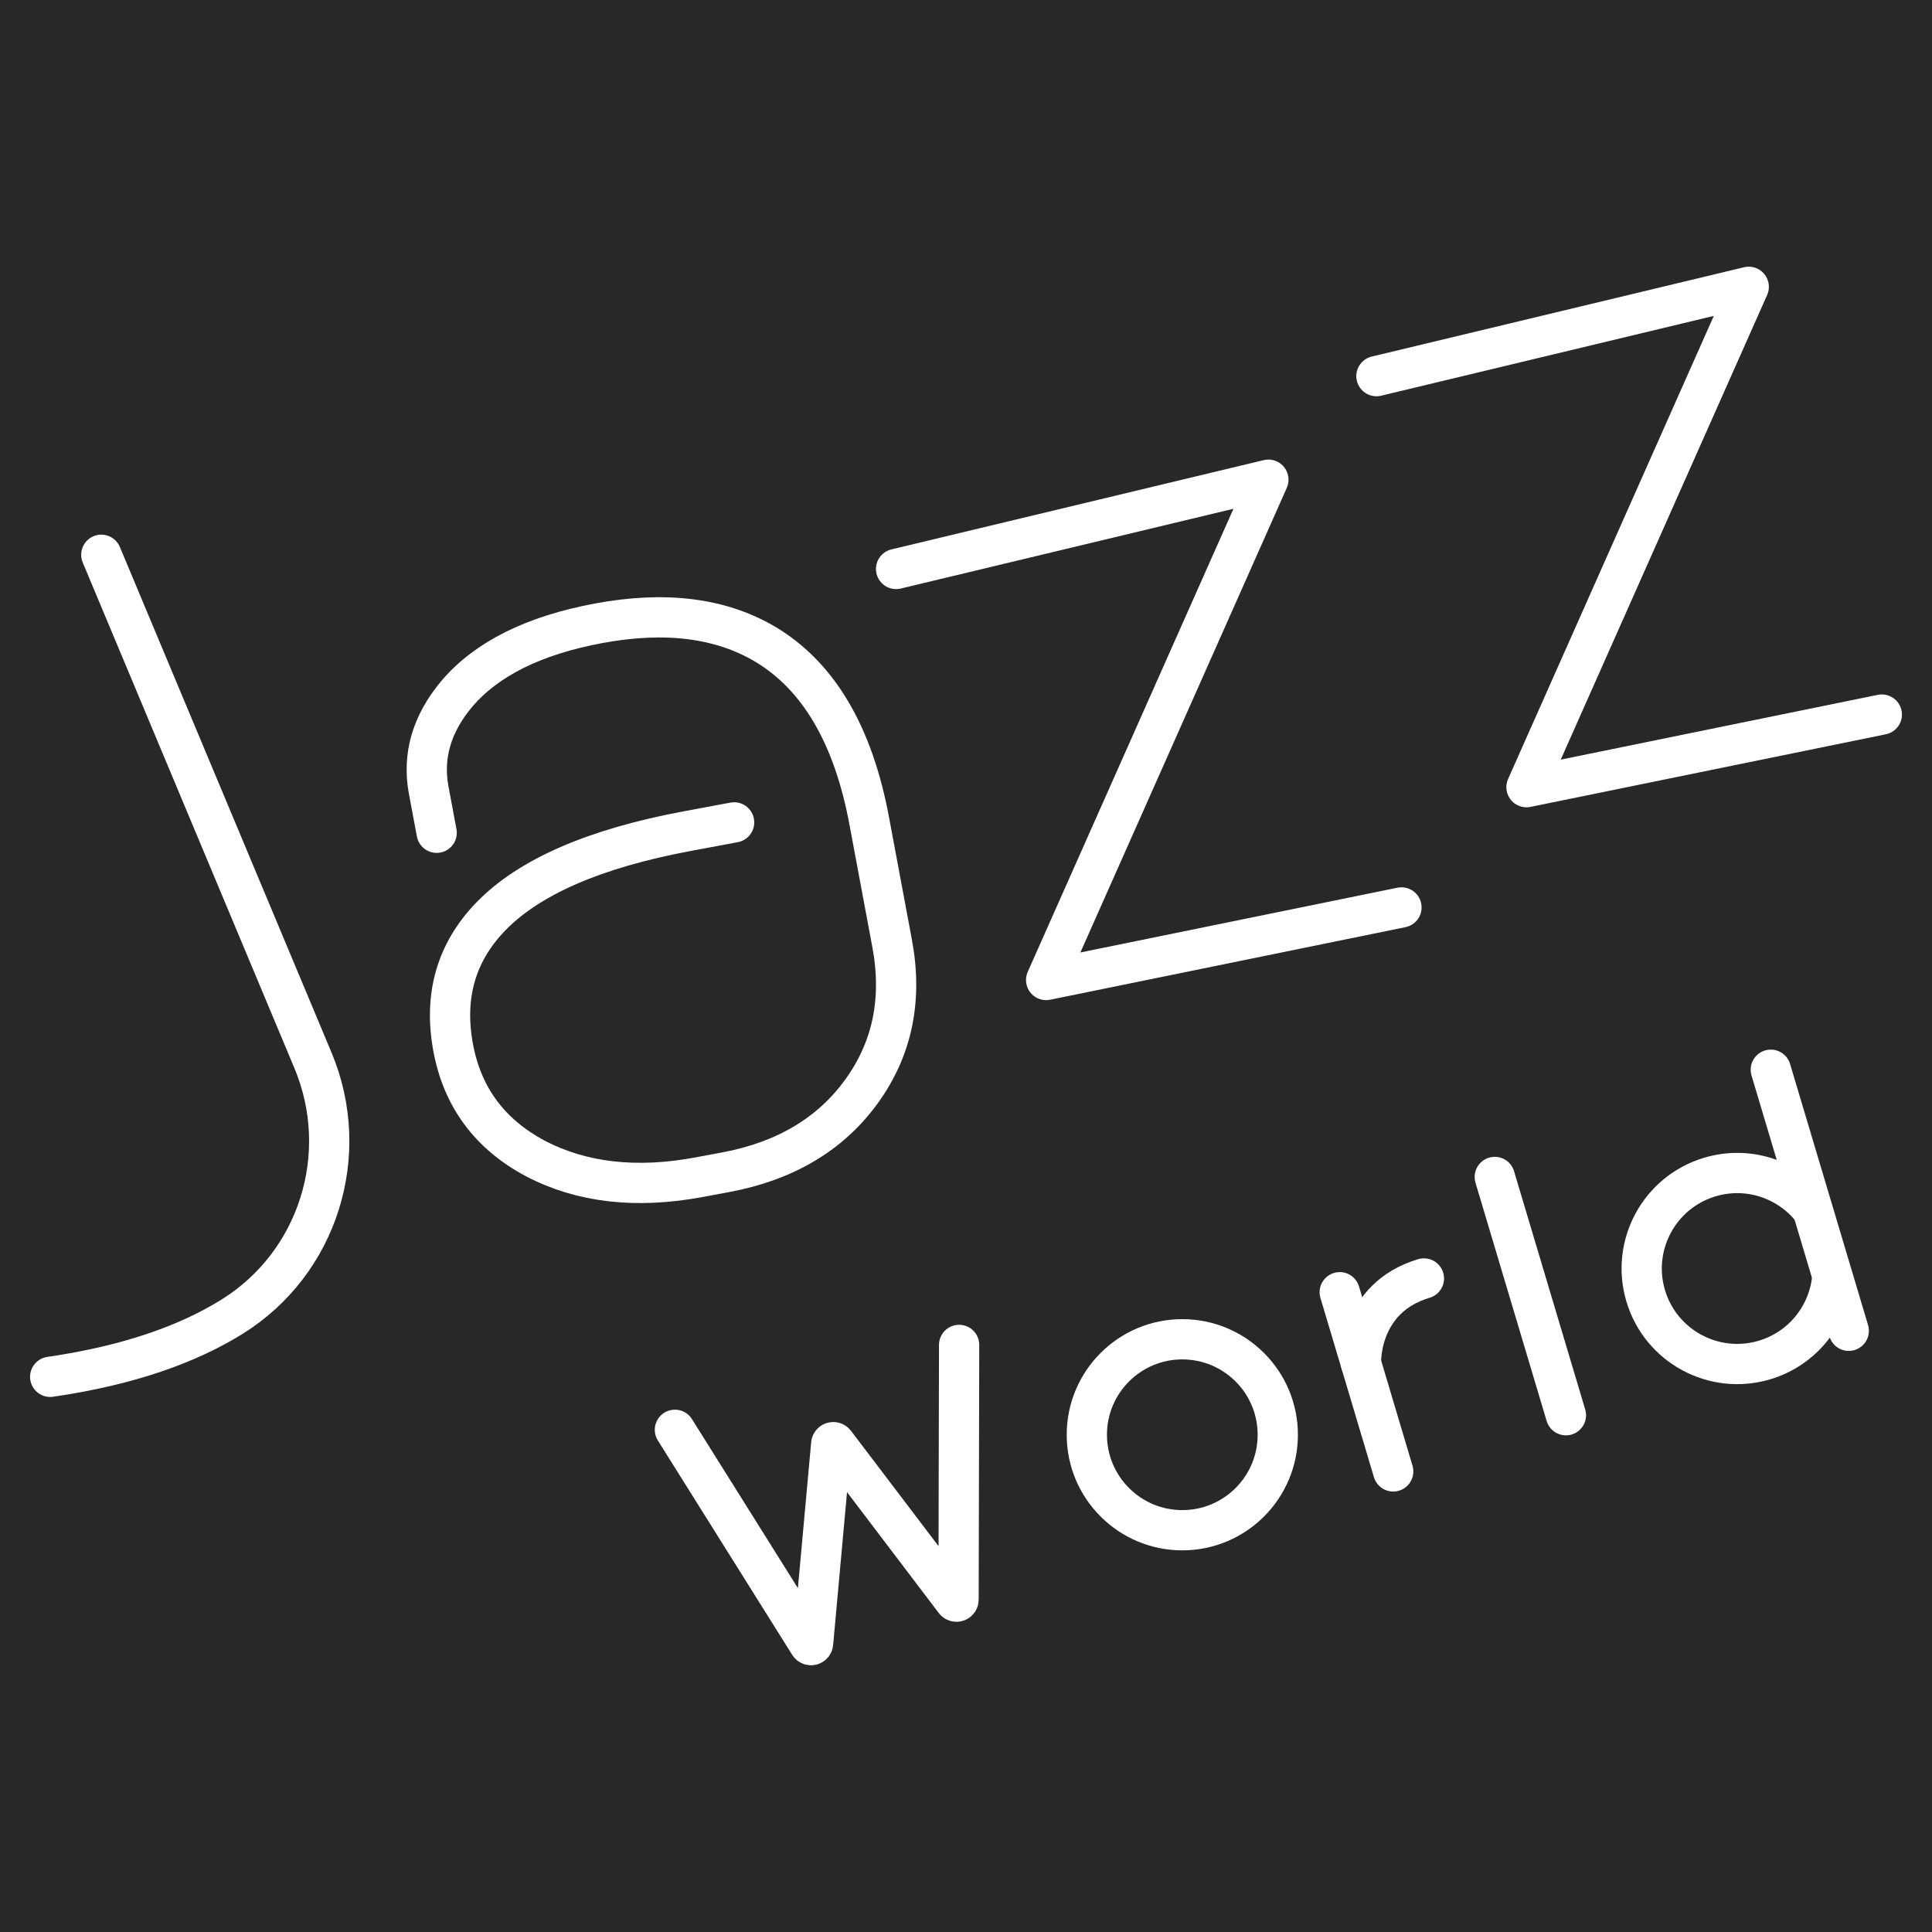 <?xml version="1.0" encoding="utf-8"?>
<!-- Generator: Adobe Illustrator 24.1.1, SVG Export Plug-In . SVG Version: 6.00 Build 0)  -->
<svg version="1.1" xmlns="http://www.w3.org/2000/svg" xmlns:xlink="http://www.w3.org/1999/xlink" x="0px" y="0px"
	 viewBox="0 0 48 48" style="enable-background:new 0 0 48 48;" xml:space="preserve">
<rect x="0" y="0" width="48" height="48" fill="#808080" stroke="none"/>
<g id="Layer_1">
	
		<rect x="-586.155" y="-120.692" style="fill:#282828;stroke:#FFFFFF;stroke-width:0;stroke-miterlimit:10;" width="3706.467" height="4077.28"/>
</g>
<g id="Layer_2">
	<g>
		<g>
			<path style="fill:none;stroke:#FFFFFF;stroke-linecap:round;" d="M16.768,35.523l3.338,5.326
				c0.026,0.042,0.091,0.027,0.095-0.023l0.45-4.949c0.004-0.047,0.064-0.064,0.093-0.027l2.978,3.923
				c0.03,0.039,0.093,0.018,0.093-0.031l0.014-6.328"/>
			<circle style="fill:none;stroke:#FFFFFF;stroke-linecap:round;" cx="29.374" cy="35.646" r="2.372"/>
			<path style="fill:none;stroke:#FFFFFF;stroke-linecap:round;" d="M45.523,31.73c-0.085,0.937-0.727,1.773-1.684,2.059
				c-1.255,0.375-2.577-0.339-2.952-1.594c-0.375-1.255,0.339-2.577,1.594-2.952c0.96-0.287,1.959,0.063,2.543,0.806"/>
			<polyline style="fill:none;stroke:#FFFFFF;stroke-linecap:round;" points="33.285,32.105 33.88,34.096 34.614,36.557 			"/>
			<path style="fill:none;stroke:#FFFFFF;stroke-linecap:round;" d="M33.813,33.872c0,0-0.073-1.62,1.564-2.109"/>
			<line style="fill:none;stroke:#FFFFFF;stroke-linecap:round;" x1="37.137" y1="29.241" x2="38.905" y2="35.161"/>
			<line style="fill:none;stroke:#FFFFFF;stroke-linecap:round;" x1="43.995" y1="26.577" x2="45.932" y2="33.063"/>
		</g>
		<g>
			<path style="fill:none;stroke:#FFFFFF;stroke-linecap:round;stroke-linejoin:round;stroke-miterlimit:10;" d="M18.239,20.432
				l-1.157,0.216c-2.315,0.431-3.948,1.143-4.901,2.135c-0.853,0.889-1.16,1.972-0.921,3.251c0.23,1.23,0.911,2.146,2.043,2.749
				c1.148,0.6,2.502,0.755,4.061,0.465l0.665-0.124c1.477-0.276,2.601-0.943,3.371-2.003c0.77-1.06,1.025-2.286,0.765-3.68
				l-0.57-3.05c-0.398-2.131-1.257-3.591-2.576-4.381c-1.108-0.659-2.491-0.833-4.149-0.524c-1.609,0.3-2.782,0.884-3.52,1.751
				c-0.625,0.744-0.858,1.543-0.699,2.395l0.198,1.058"/>
		</g>
		<path style="fill:none;stroke:#FFFFFF;stroke-linecap:round;stroke-linejoin:round;stroke-miterlimit:10;" d="M2.517,13.783
			l5.26,12.565c0.975,2.329,0.131,5.033-2.013,6.366c-1.051,0.654-2.506,1.201-4.517,1.493"/>
		<polyline style="fill:none;stroke:#FFFFFF;stroke-linecap:round;stroke-linejoin:round;stroke-miterlimit:10;" points="
			22.263,14.136 31.513,11.918 25.991,24.348 34.819,22.545 		"/>
		<polyline style="fill:none;stroke:#FFFFFF;stroke-linecap:round;stroke-linejoin:round;stroke-miterlimit:10;" points="
			34.197,9.345 43.447,7.126 37.925,19.557 46.753,17.753 		"/>
	</g>
</g>
</svg>
